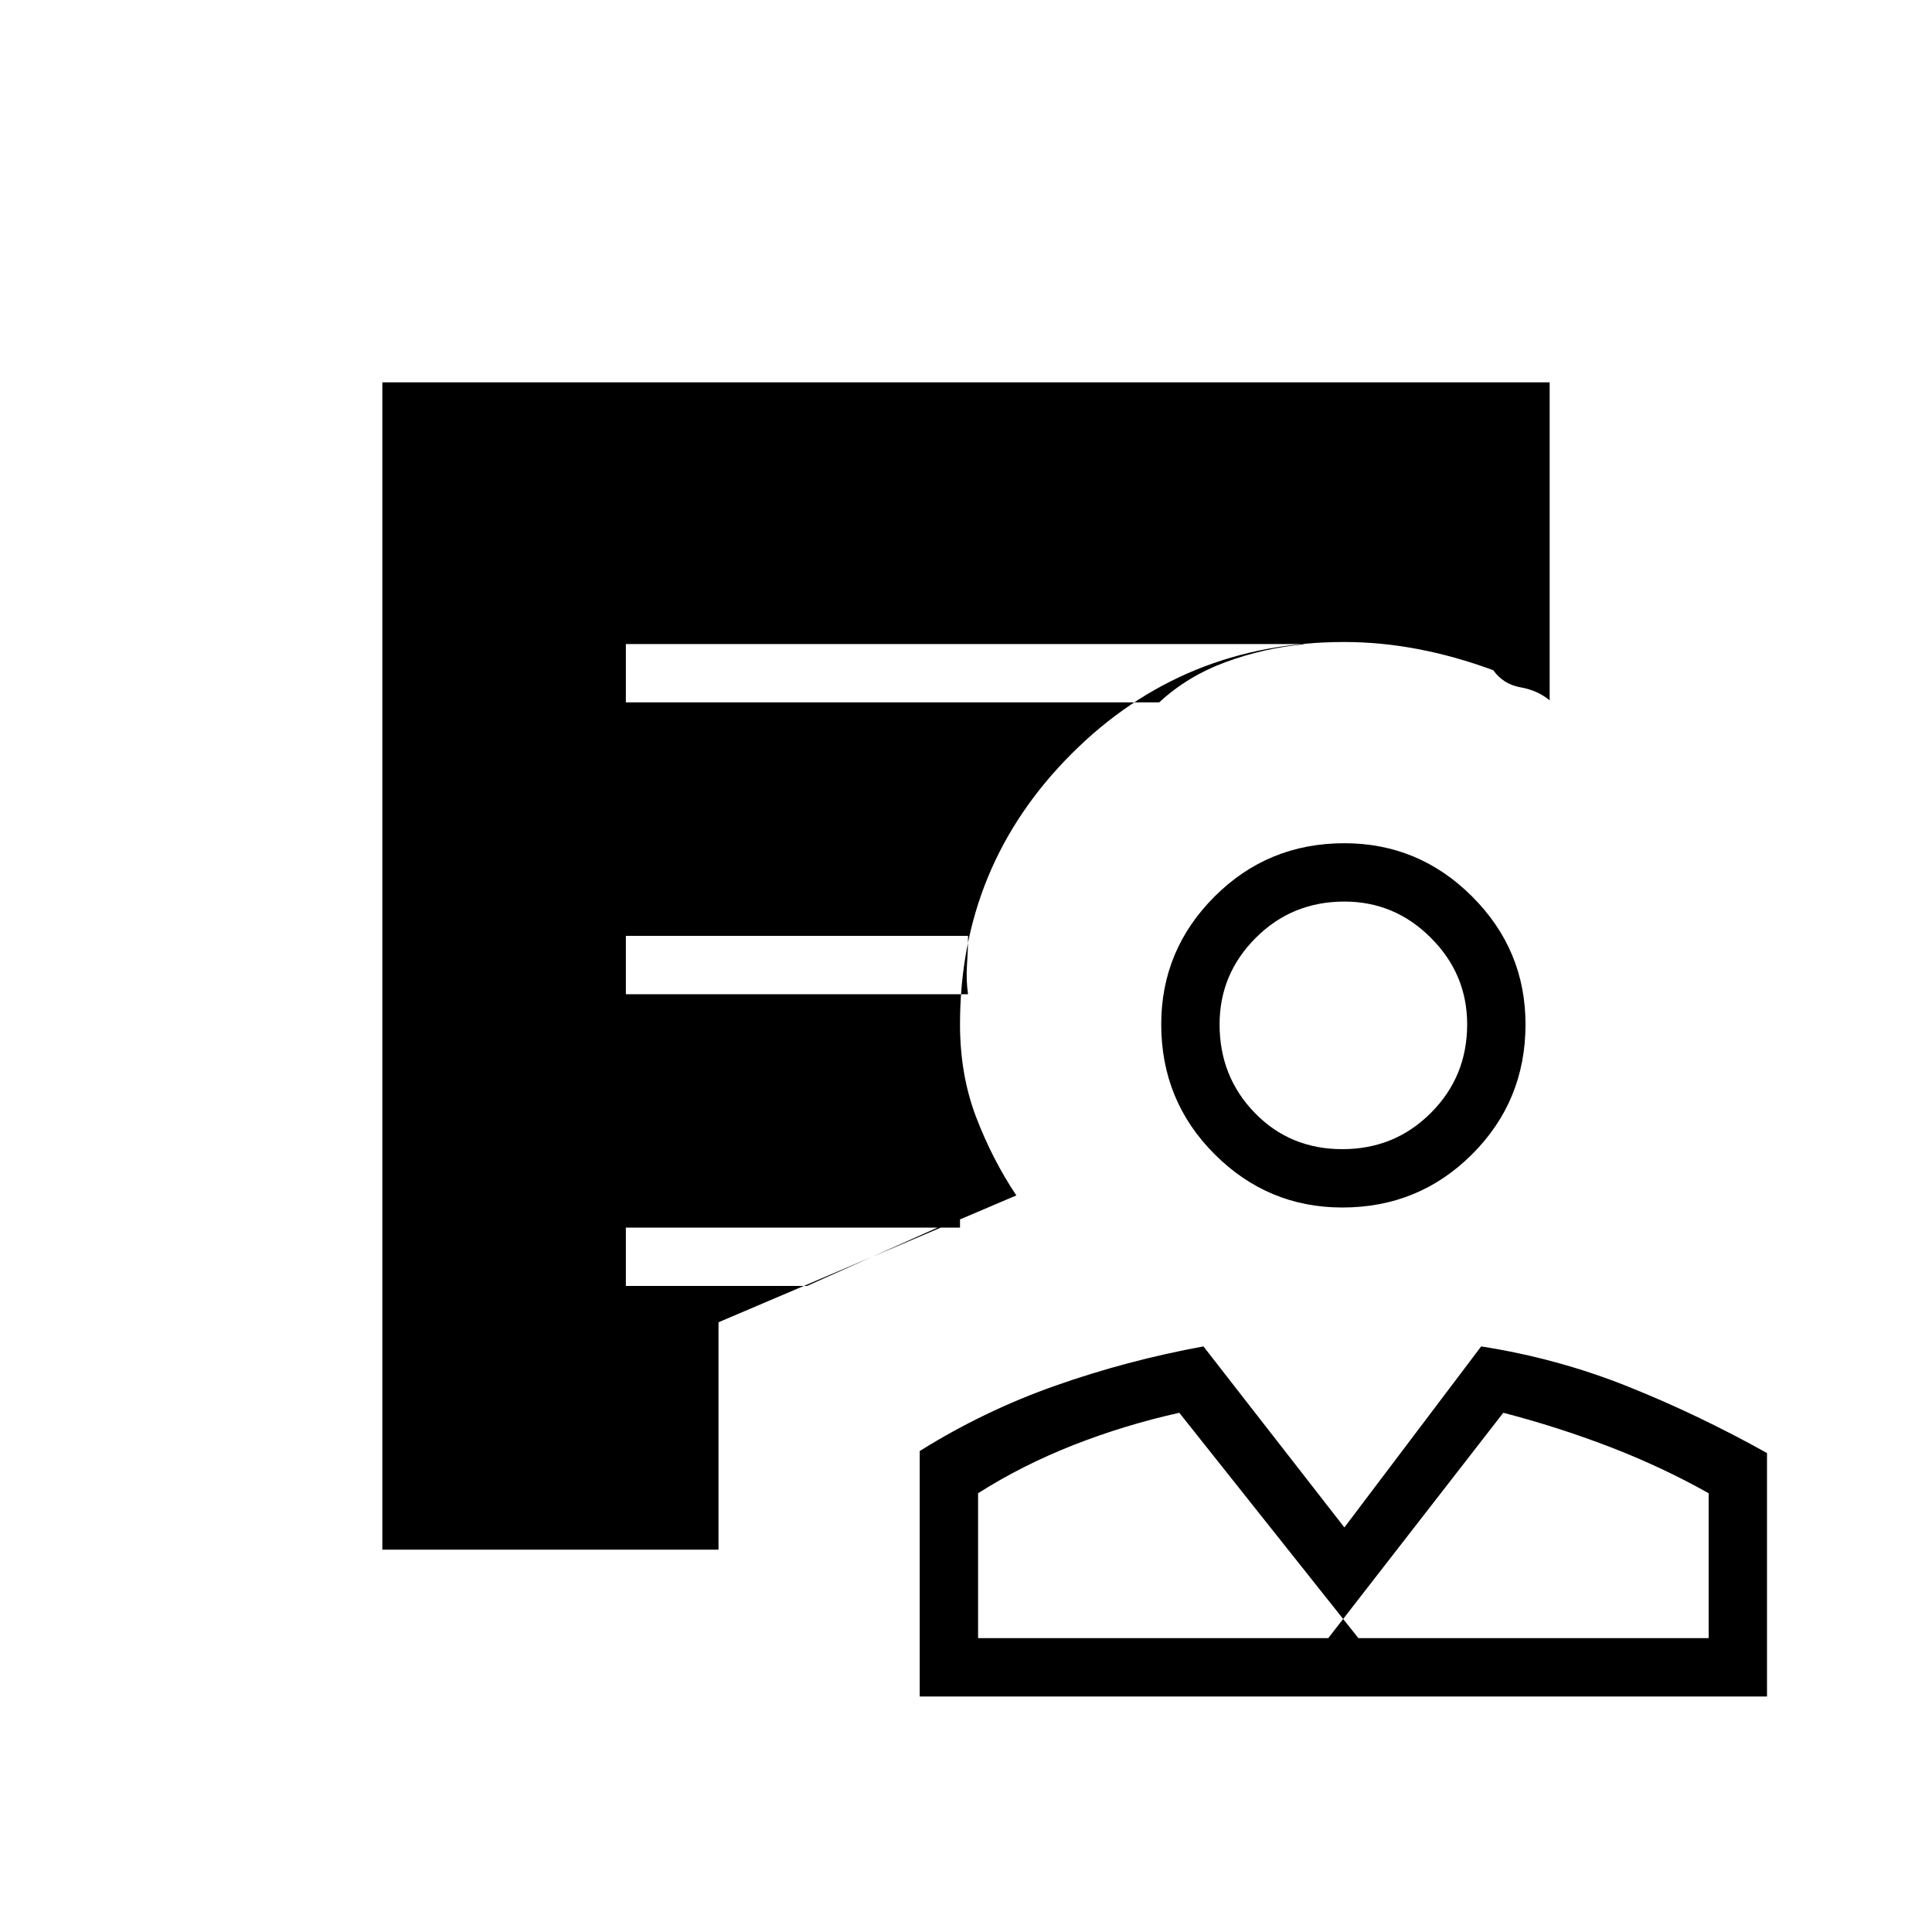 <svg xmlns="http://www.w3.org/2000/svg" height="20" width="20"><path d="M13.896 12.5q-.771 0-1.323-.552-.552-.552-.552-1.344 0-.771.552-1.323.552-.552 1.344-.552.771 0 1.323.552.552.552.552 1.323 0 .792-.552 1.344t-1.344.552Zm0-.604q.542 0 .916-.375.376-.375.376-.917 0-.521-.376-.896-.374-.375-.895-.375-.542 0-.917.375t-.375.896q0 .542.365.917.364.375.906.375Zm-4.375 5.666v-2.541q.667-.417 1.406-.677.74-.261 1.531-.406l1.459 1.874 1.416-1.874q.792.124 1.521.416.729.292 1.438.688v2.52Zm.604-.604h3.937l-1.854-2.333q-.562.125-1.093.333-.532.209-.99.5Zm3.625 0h3.938v-1.5q-.48-.27-1.021-.479-.542-.208-1.105-.354Zm.312 0Zm-.312 0Zm-6.312-.916h-3.48V3.958h12.084V7.25q-.125-.104-.302-.135-.178-.032-.282-.177V4.542H4.542v10.896h2.896v.291Zm-.959-8.771H12q.292-.271.688-.417.395-.146.833-.187H6.479Zm0 3.021h3.542q-.021-.146-.011-.302.011-.157.011-.302H6.479Zm0 3.02h1.875l1.584-.708v.104H6.479Zm.959 2.126H4.542V4.542h10.916v2.396q-.396-.146-.781-.219-.385-.073-.76-.073-1.667 0-2.823 1.156t-1.156 2.802q0 .521.166.958.167.438.417.813l-3.083 1.313Zm6.479-4.834Z"/></svg>